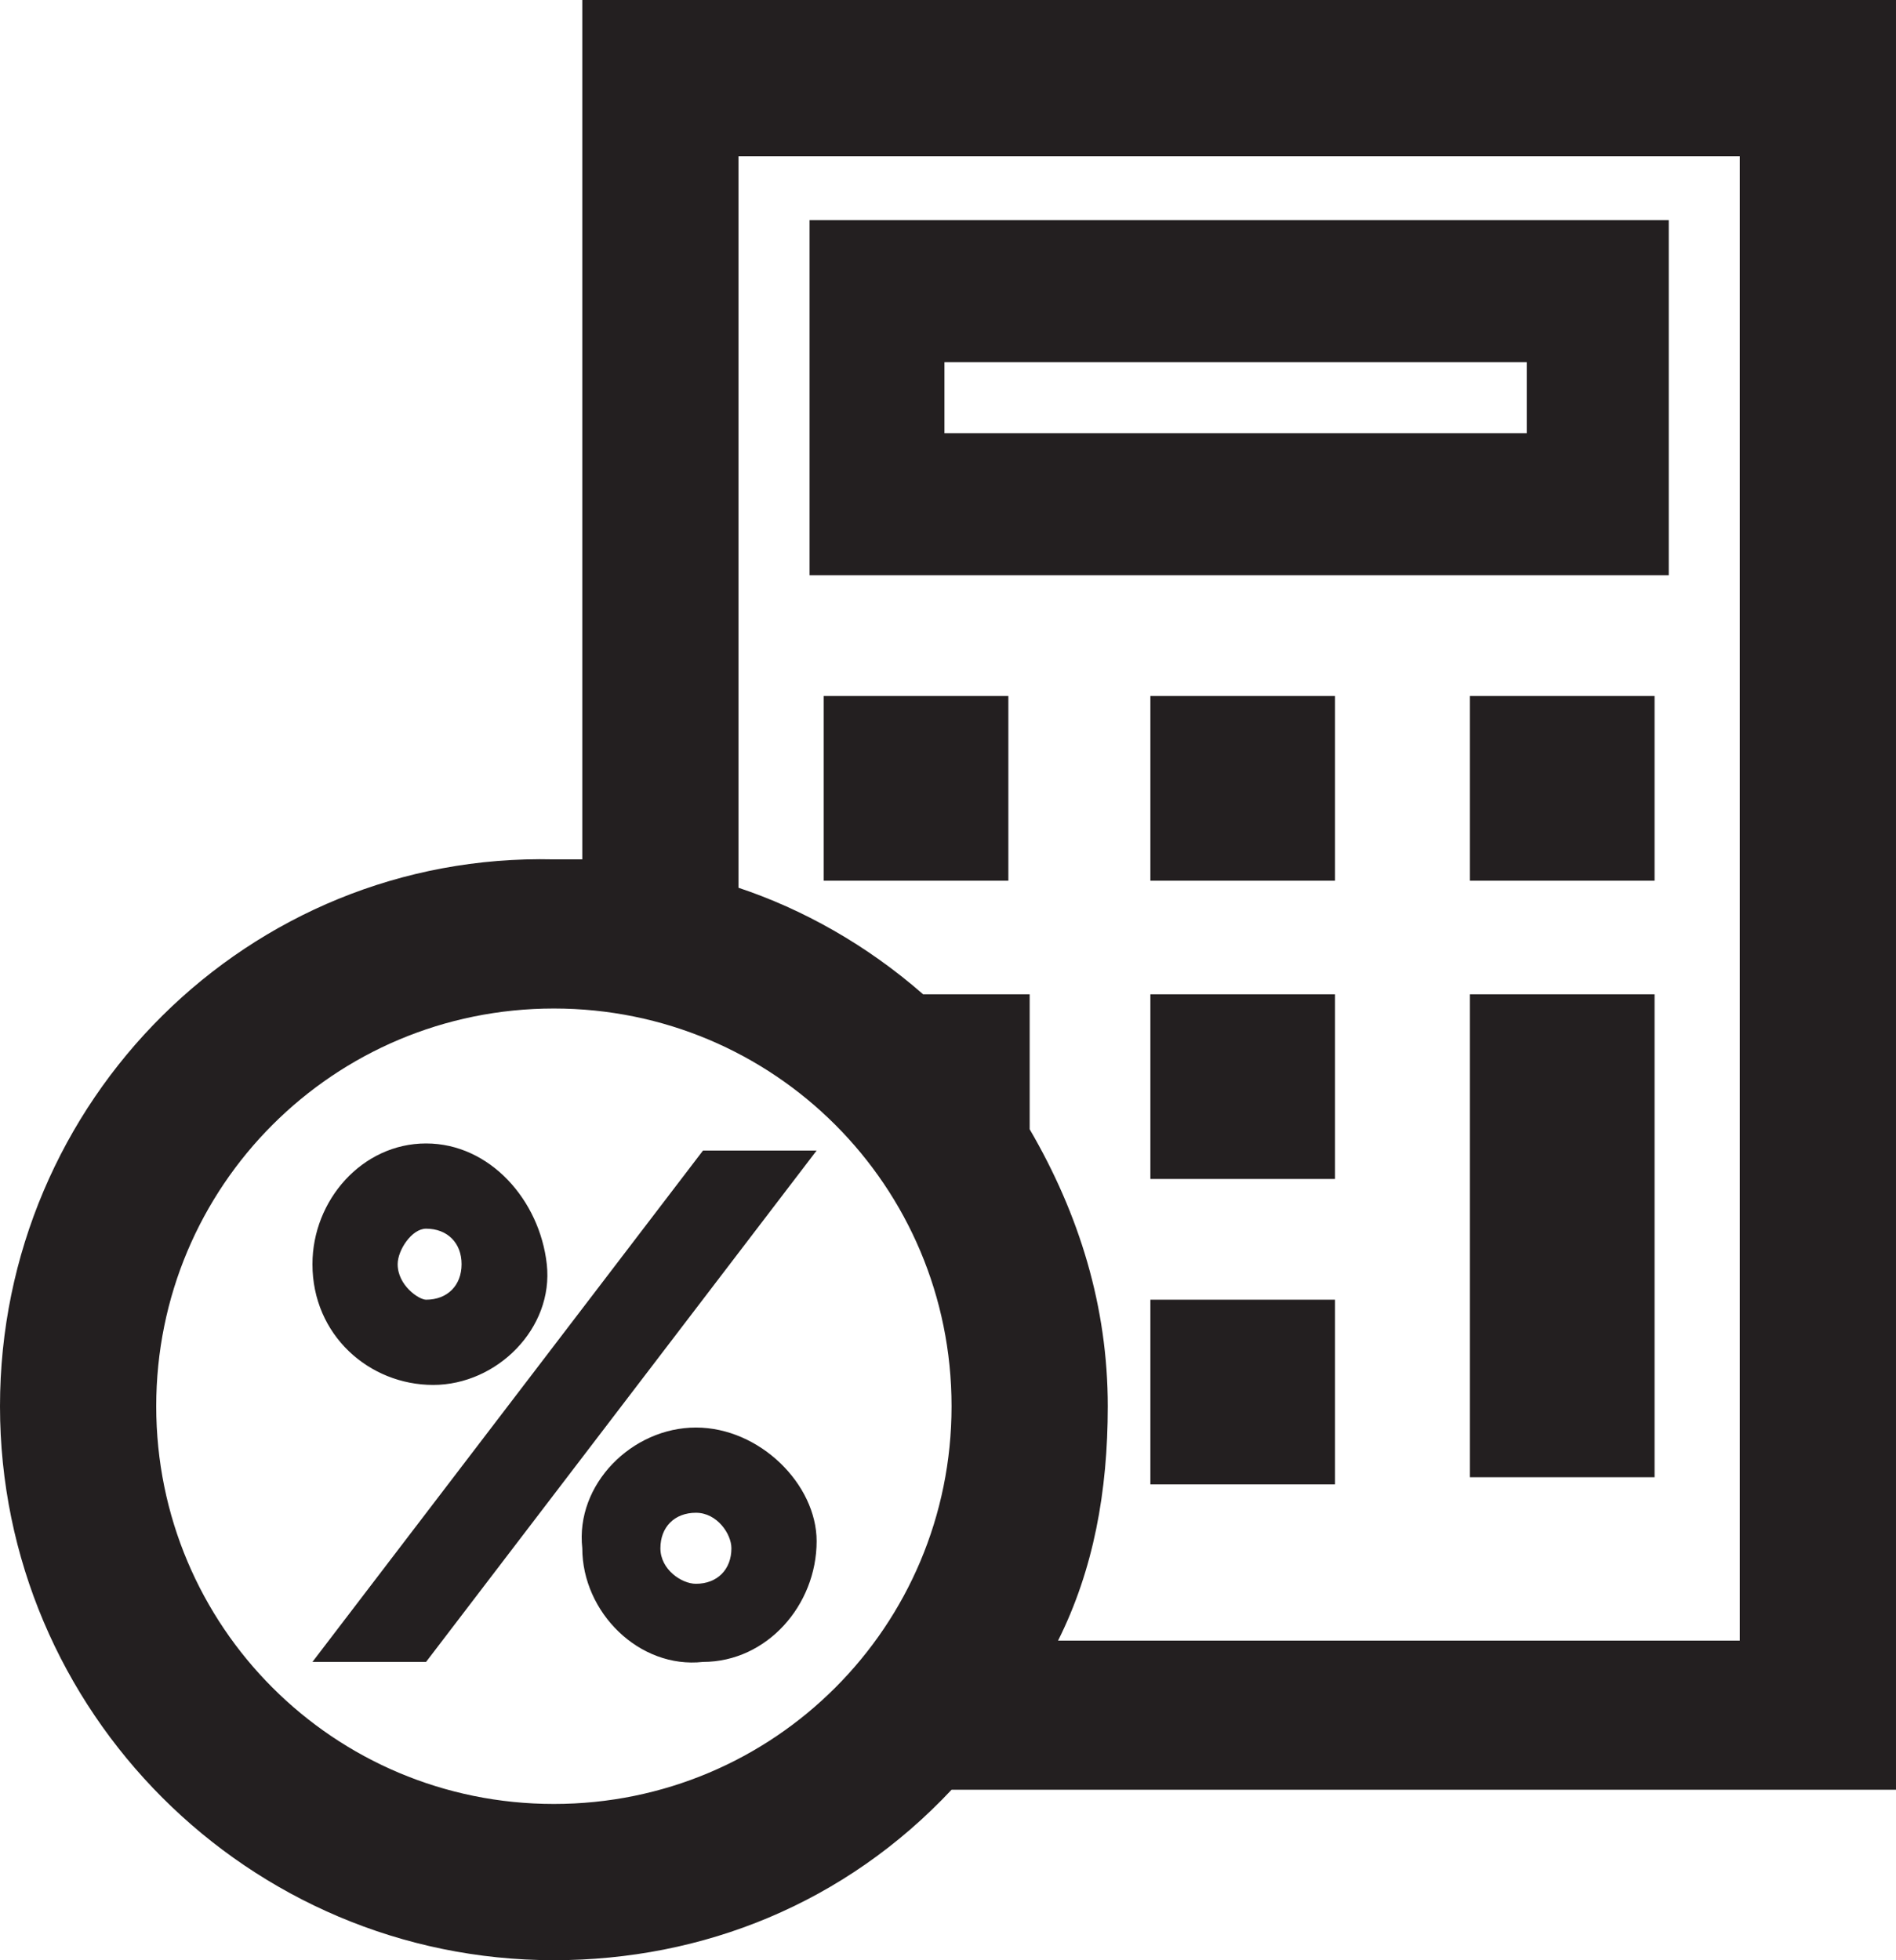 <?xml version="1.0" encoding="utf-8"?>
<!-- Generator: Adobe Illustrator 26.4.1, SVG Export Plug-In . SVG Version: 6.00 Build 0)  -->
<svg version="1.1" id="Layer_1" xmlns="http://www.w3.org/2000/svg" xmlns:xlink="http://www.w3.org/1999/xlink" x="0px" y="0px"
	 viewBox="0 0 26.7 27.6" style="enable-background:new 0 0 26.7 27.6;" xml:space="preserve">
<style type="text/css">
	.st0{fill:#231F20;}
</style>
<g id="Layer_1_00000076593301047746934760000016455383467864938401_">
	<path class="st0" d="M8.2,0v12.1H7.8C3.5,12,0,15.5,0,19.8s3.5,7.8,7.8,7.8c2.1,0,4.1-0.8,5.6-2.4h13.3V0H8.2z M13.4,19.8
		c0,3.1-2.5,5.6-5.6,5.6s-5.6-2.5-5.6-5.6c0-3.1,2.5-5.6,5.6-5.6C10.9,14.2,13.4,16.7,13.4,19.8C13.4,19.8,13.4,19.8,13.4,19.8z
		 M15.6,19.8c0-1.4-0.4-2.7-1.1-3.9V14H13c-0.8-0.7-1.7-1.2-2.6-1.5V2.2h14.1v20.9h-9.6C15.4,22.1,15.6,21,15.6,19.8z M11.4,3.1v5
		h12.1v-5H11.4z M13.3,6.1v-1h8.2v1H13.3z M11.6,9.8h2.6v2.6h-2.6V9.8z M16.2,9.8h2.6v2.6h-2.6V9.8z M23.3,9.8v2.6h-2.6V9.8H23.3z
		 M16.2,14h2.6v2.6h-2.6V14z M16.2,18.3h2.6v2.6h-2.6V18.3z M20.7,14h2.6v6.8h-2.6L20.7,14z M6.1,19.5c0.9,0,1.7-0.8,1.6-1.7
		S6.9,16.1,6,16.1c-0.9,0-1.6,0.8-1.6,1.7C4.4,18.8,5.2,19.5,6.1,19.5z M5.6,17.8c0-0.2,0.2-0.5,0.4-0.5c0,0,0,0,0,0
		c0.3,0,0.5,0.2,0.5,0.5c0,0.3-0.2,0.5-0.5,0.5C5.9,18.3,5.6,18.1,5.6,17.8L5.6,17.8z M9.8,20.1c-0.9,0-1.7,0.8-1.6,1.7
		c0,0.9,0.8,1.7,1.7,1.6c0.9,0,1.6-0.8,1.6-1.7C11.5,20.9,10.7,20.1,9.8,20.1z M10.3,21.8c0,0.3-0.2,0.5-0.5,0.5c0,0,0,0,0,0
		c-0.2,0-0.5-0.2-0.5-0.5l0,0c0-0.3,0.2-0.5,0.5-0.5C10.1,21.3,10.3,21.6,10.3,21.8z M11.5,16.2L6,23.4H4.4l5.5-7.2H11.5z"/>
</g>
</svg>
